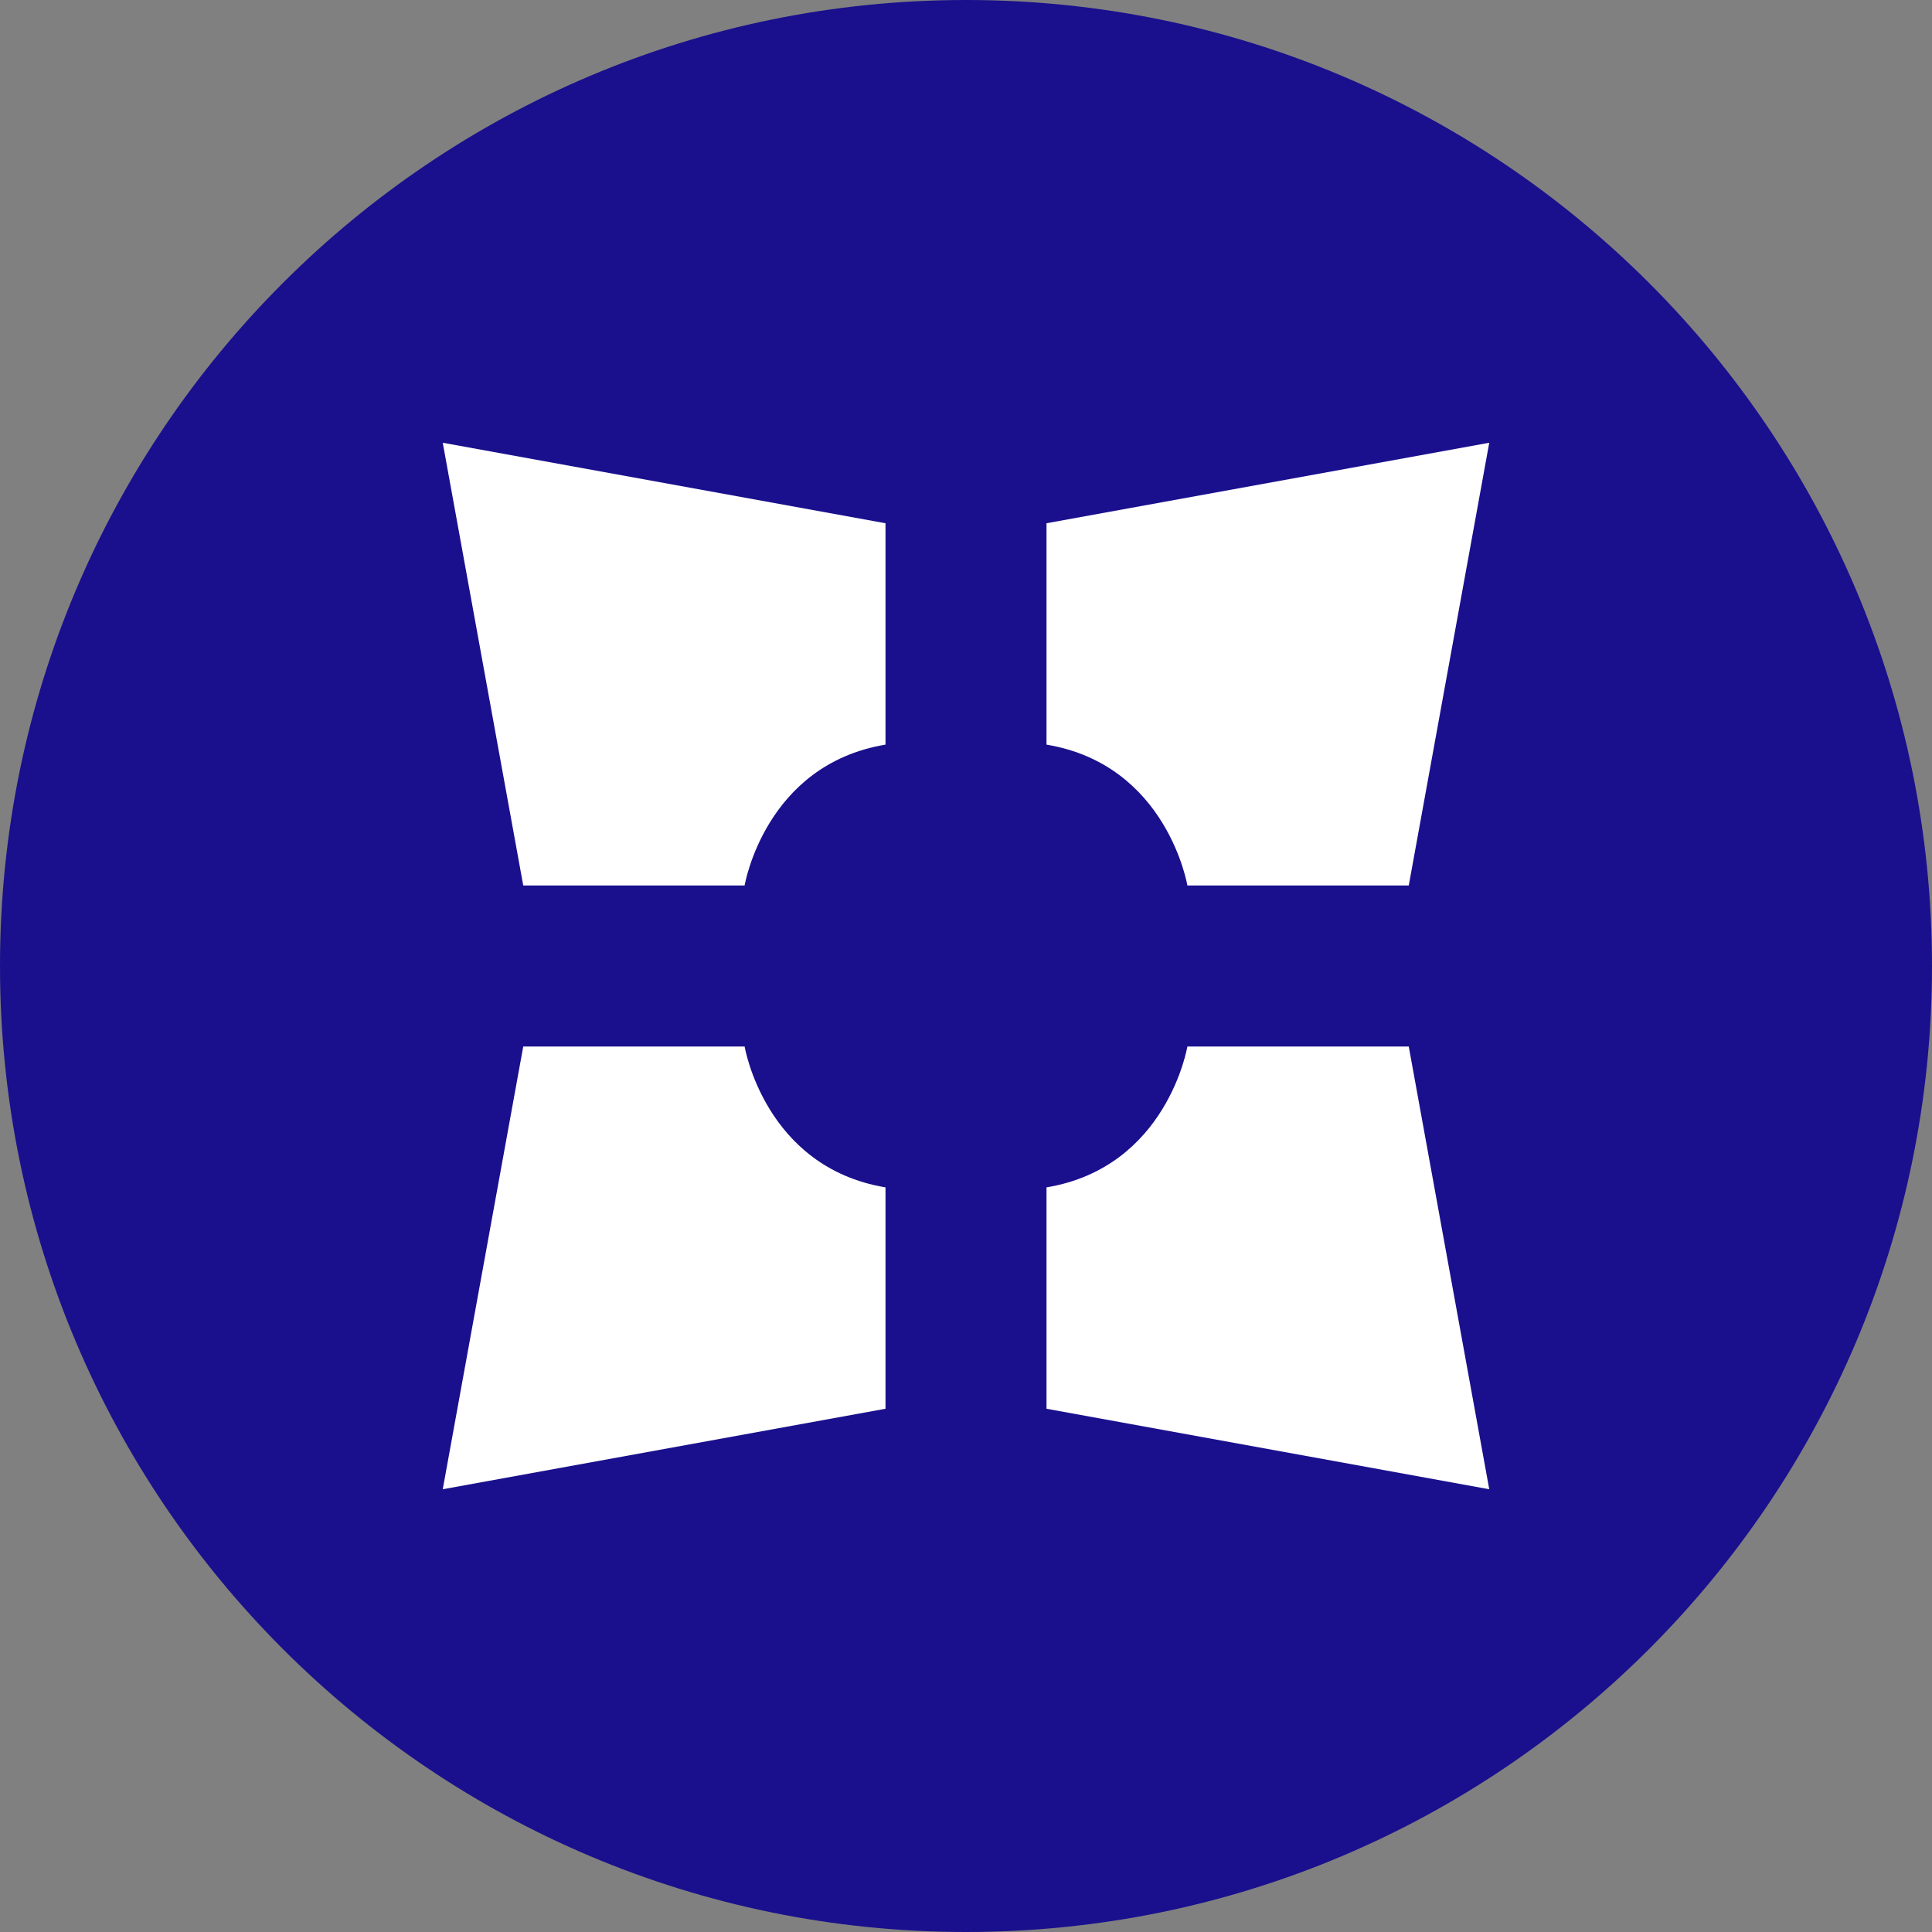 <svg width="48" height="48" viewbox="0 0 48 48" fill="none" xmlns="http://www.w3.org/2000/svg" id="img">
<rect width="100%" height="100%" fill="#808080" stroke="none"/>
<path d="M48 24C48 10.745 37.255 0 24 0C10.745 0 0 10.745 0 24C0 37.255 10.745 48 24 48C37.255 48 48 37.255 48 24Z" fill="#1A108D"/>
<path d="M22 13L11 11L13 22H18.5C18.5 22 19 19 22 18.5V13Z" fill="white"/>
<path d="M26 13L37 11L35 22H29.5C29.5 22 29 19 26 18.5V13Z" fill="white"/>
<path d="M22 35L11 37L13 26H18.5C18.5 26 19 29 22 29.5V35Z" fill="white"/>
<path d="M26 35L37 37L35 26H29.5C29.5 26 29 29 26 29.5V35Z" fill="white"/>
</svg>
